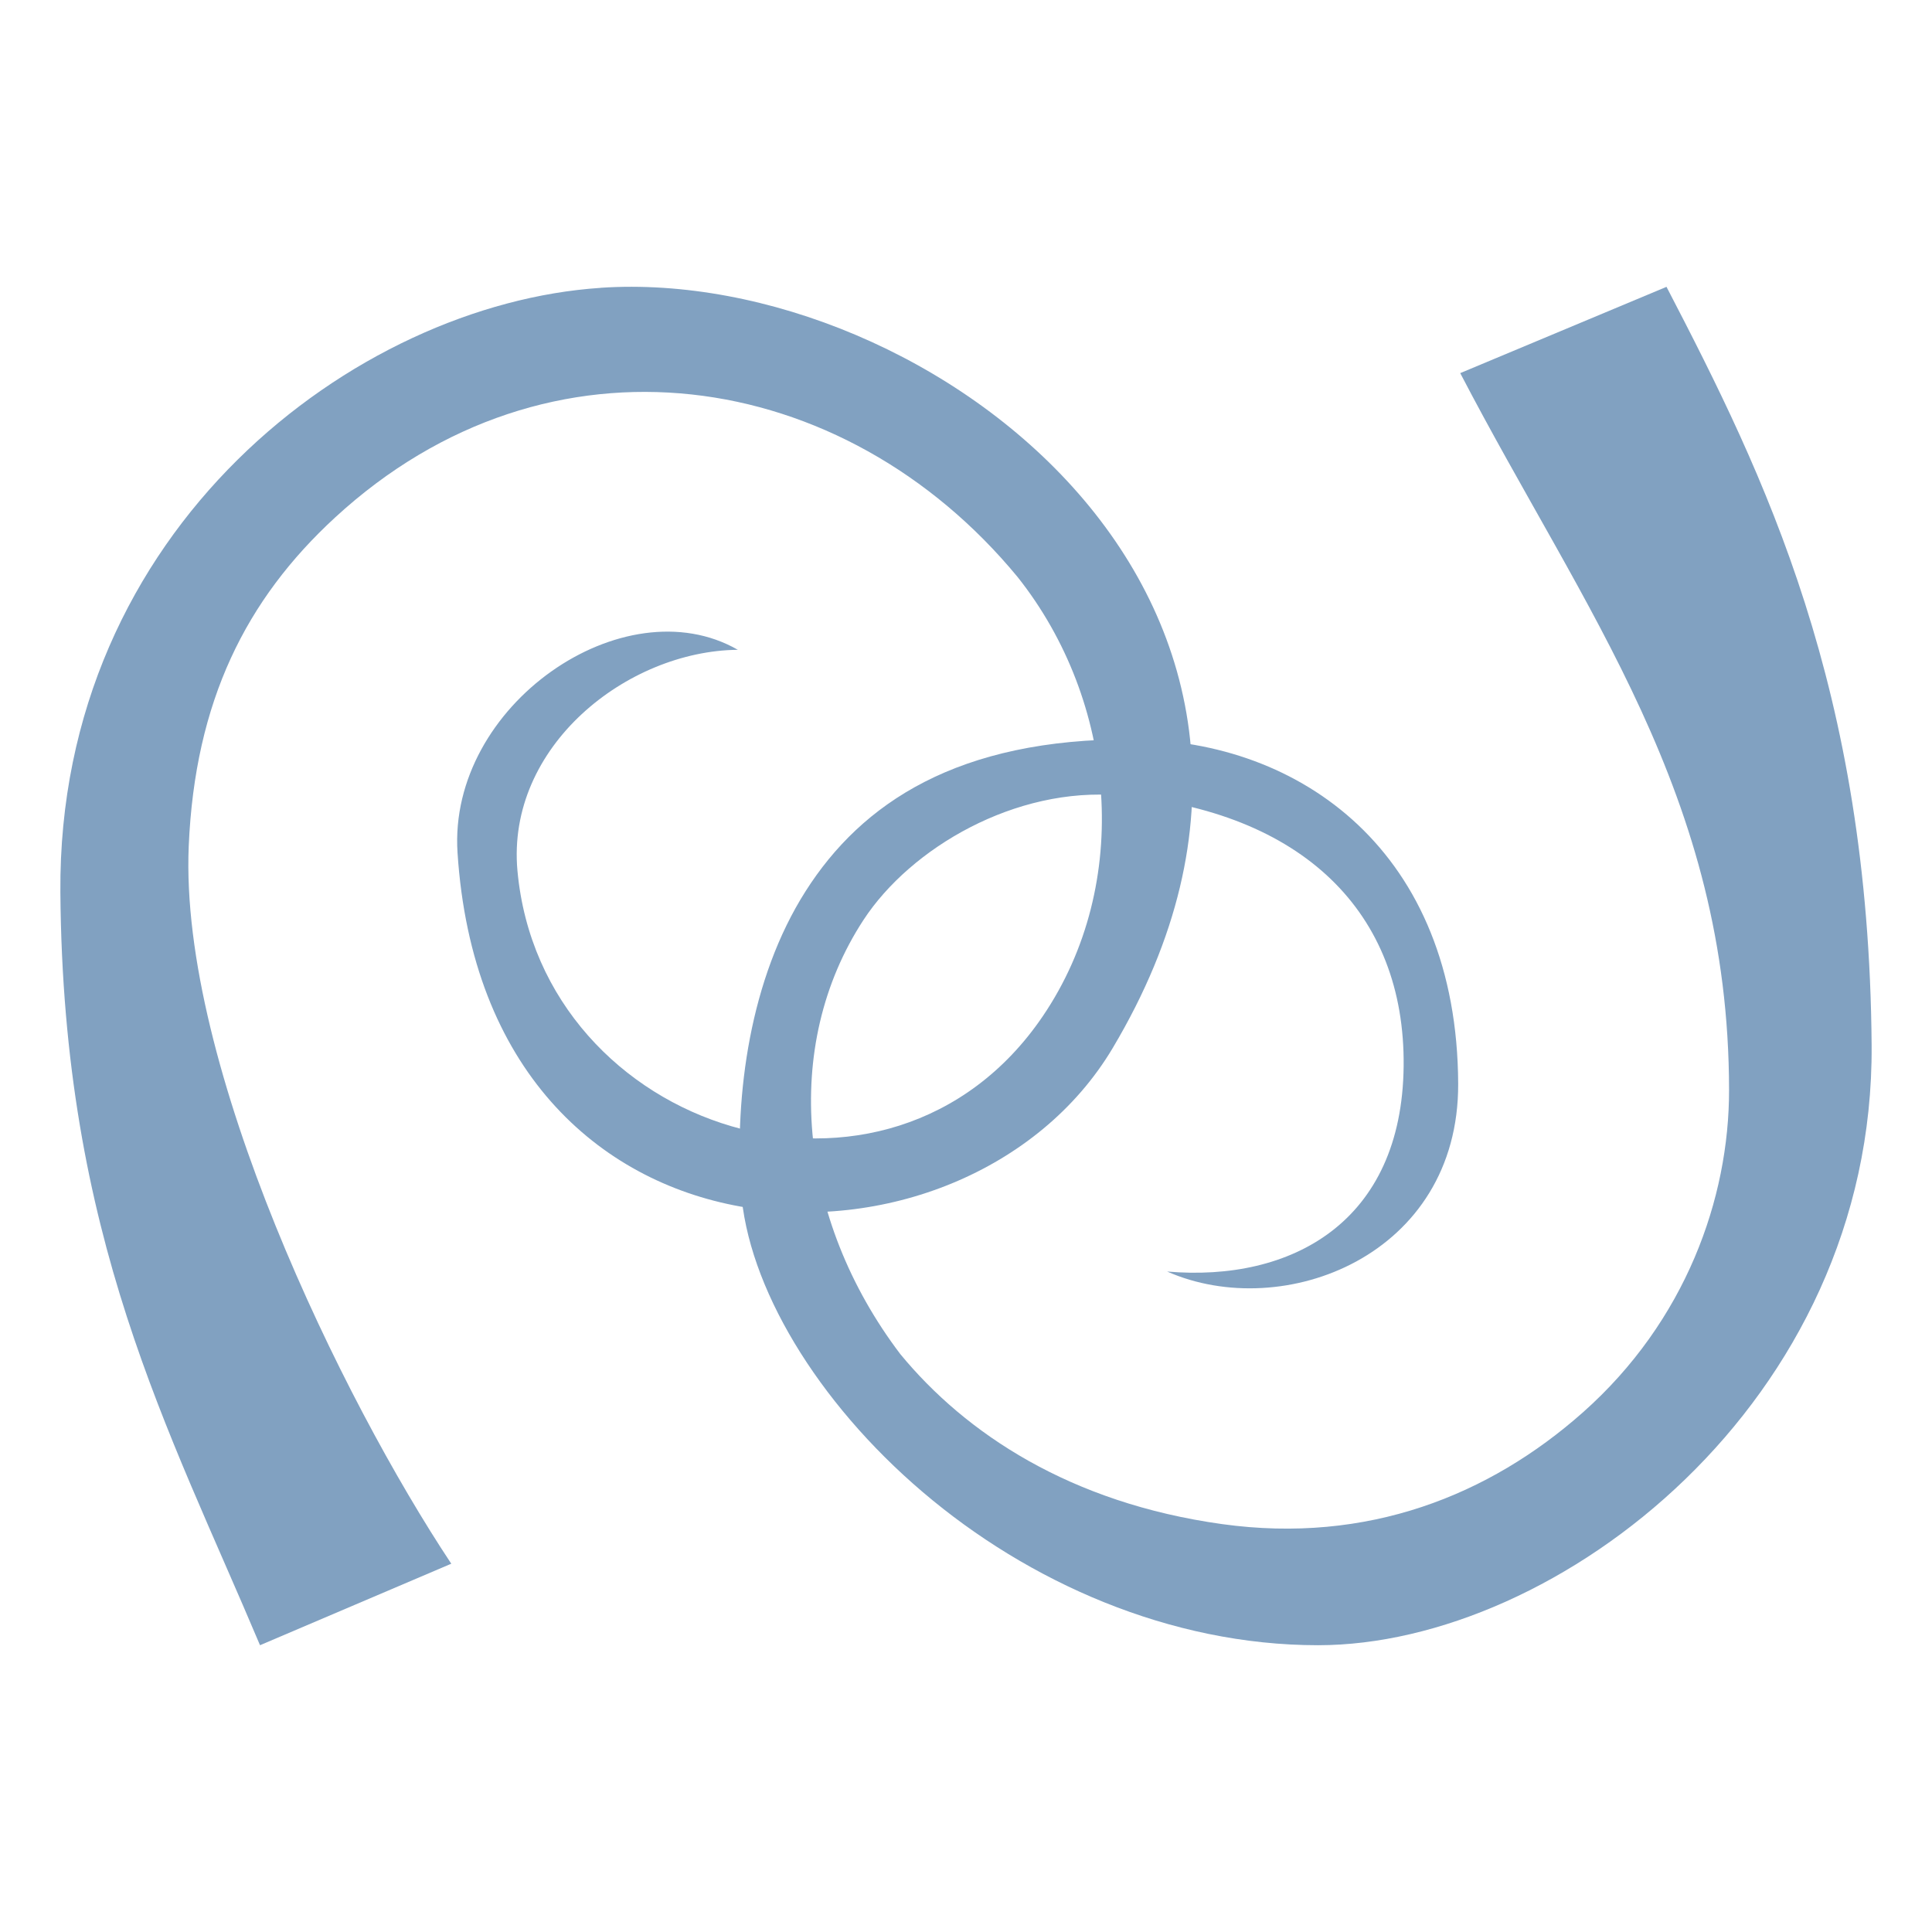 <?xml version="1.0" encoding="UTF-8" standalone="no"?><!-- Generator: Gravit.io --><svg xmlns="http://www.w3.org/2000/svg" xmlns:xlink="http://www.w3.org/1999/xlink" style="isolation:isolate" viewBox="0 0 48 48" width="48pt" height="48pt"><linearGradient id="_lgradient_25" x1="0" y1="0.5" x2="1" y2="0.5" gradientTransform="matrix(28.125,0,0,33.75,1.5,7.125)" gradientUnits="userSpaceOnUse"><stop offset="0%" stop-opacity="1" style="stop-color:rgb(129,161,193)"/><stop offset="98.696%" stop-opacity="1" style="stop-color:rgb(129,161,193)"/></linearGradient><path d=" M 14.918 7.152 C 8.832 7.556 1.433 13.132 1.5 22.165 C 1.564 30.738 4.184 35.475 6.46 40.875 L 11.212 38.85 C 8.499 34.764 4.456 26.486 4.689 21.019 C 4.844 17.417 6.115 14.893 8.322 12.86 C 13.642 7.958 20.975 9.11 25.283 14.337 C 27.731 17.419 28.151 21.945 25.906 25.25 C 22.098 30.859 13.452 28.132 12.856 21.634 C 12.575 18.547 15.575 16.171 18.331 16.144 C 15.504 14.523 11.13 17.515 11.367 21.182 C 12.065 31.991 23.972 32.202 27.644 26.04 C 34.199 15.035 23.068 6.607 14.924 7.15 L 14.918 7.152 Z " fill="url(#_lgradient_25)"/><linearGradient id="_lgradient_26" x1="0" y1="0.5" x2="0.907" y2="0.92" gradientTransform="matrix(28.125,0,0,33.75,18.375,7.125)" gradientUnits="userSpaceOnUse"><stop offset="0%" stop-opacity="1" style="stop-color:rgb(129,161,193)"/><stop offset="83.888%" stop-opacity="1" style="stop-color:rgb(129,161,193)"/></linearGradient><path d=" M 41.407 7.125 L 36.279 9.27 C 39.368 15.205 42.953 19.754 42.958 27.083 C 42.96 29.774 41.882 32.823 39.326 35.091 C 37.003 37.15 33.975 38.367 30.363 37.866 C 26.586 37.341 23.988 35.611 22.367 33.641 C 19.821 30.283 19.399 25.994 21.455 22.853 C 22.628 21.062 25.233 19.54 27.813 19.763 C 32.365 20.154 34.913 22.676 34.873 26.488 C 34.833 30.367 32.083 31.856 28.997 31.591 C 31.884 32.865 36.245 31.198 36.228 26.925 C 36.205 21.165 32.321 18.392 28.129 18.369 C 23.799 18.345 21.404 19.956 20.016 22.14 C 18.627 24.323 18.253 27.203 18.408 29.556 C 18.567 31.946 20.299 34.835 22.923 37.068 C 25.543 39.302 29.062 40.875 32.747 40.875 C 38.681 40.875 46.564 34.839 46.5 25.969 C 46.433 17.097 43.847 11.83 41.405 7.129" fill="url(#_lgradient_26)"/></svg>